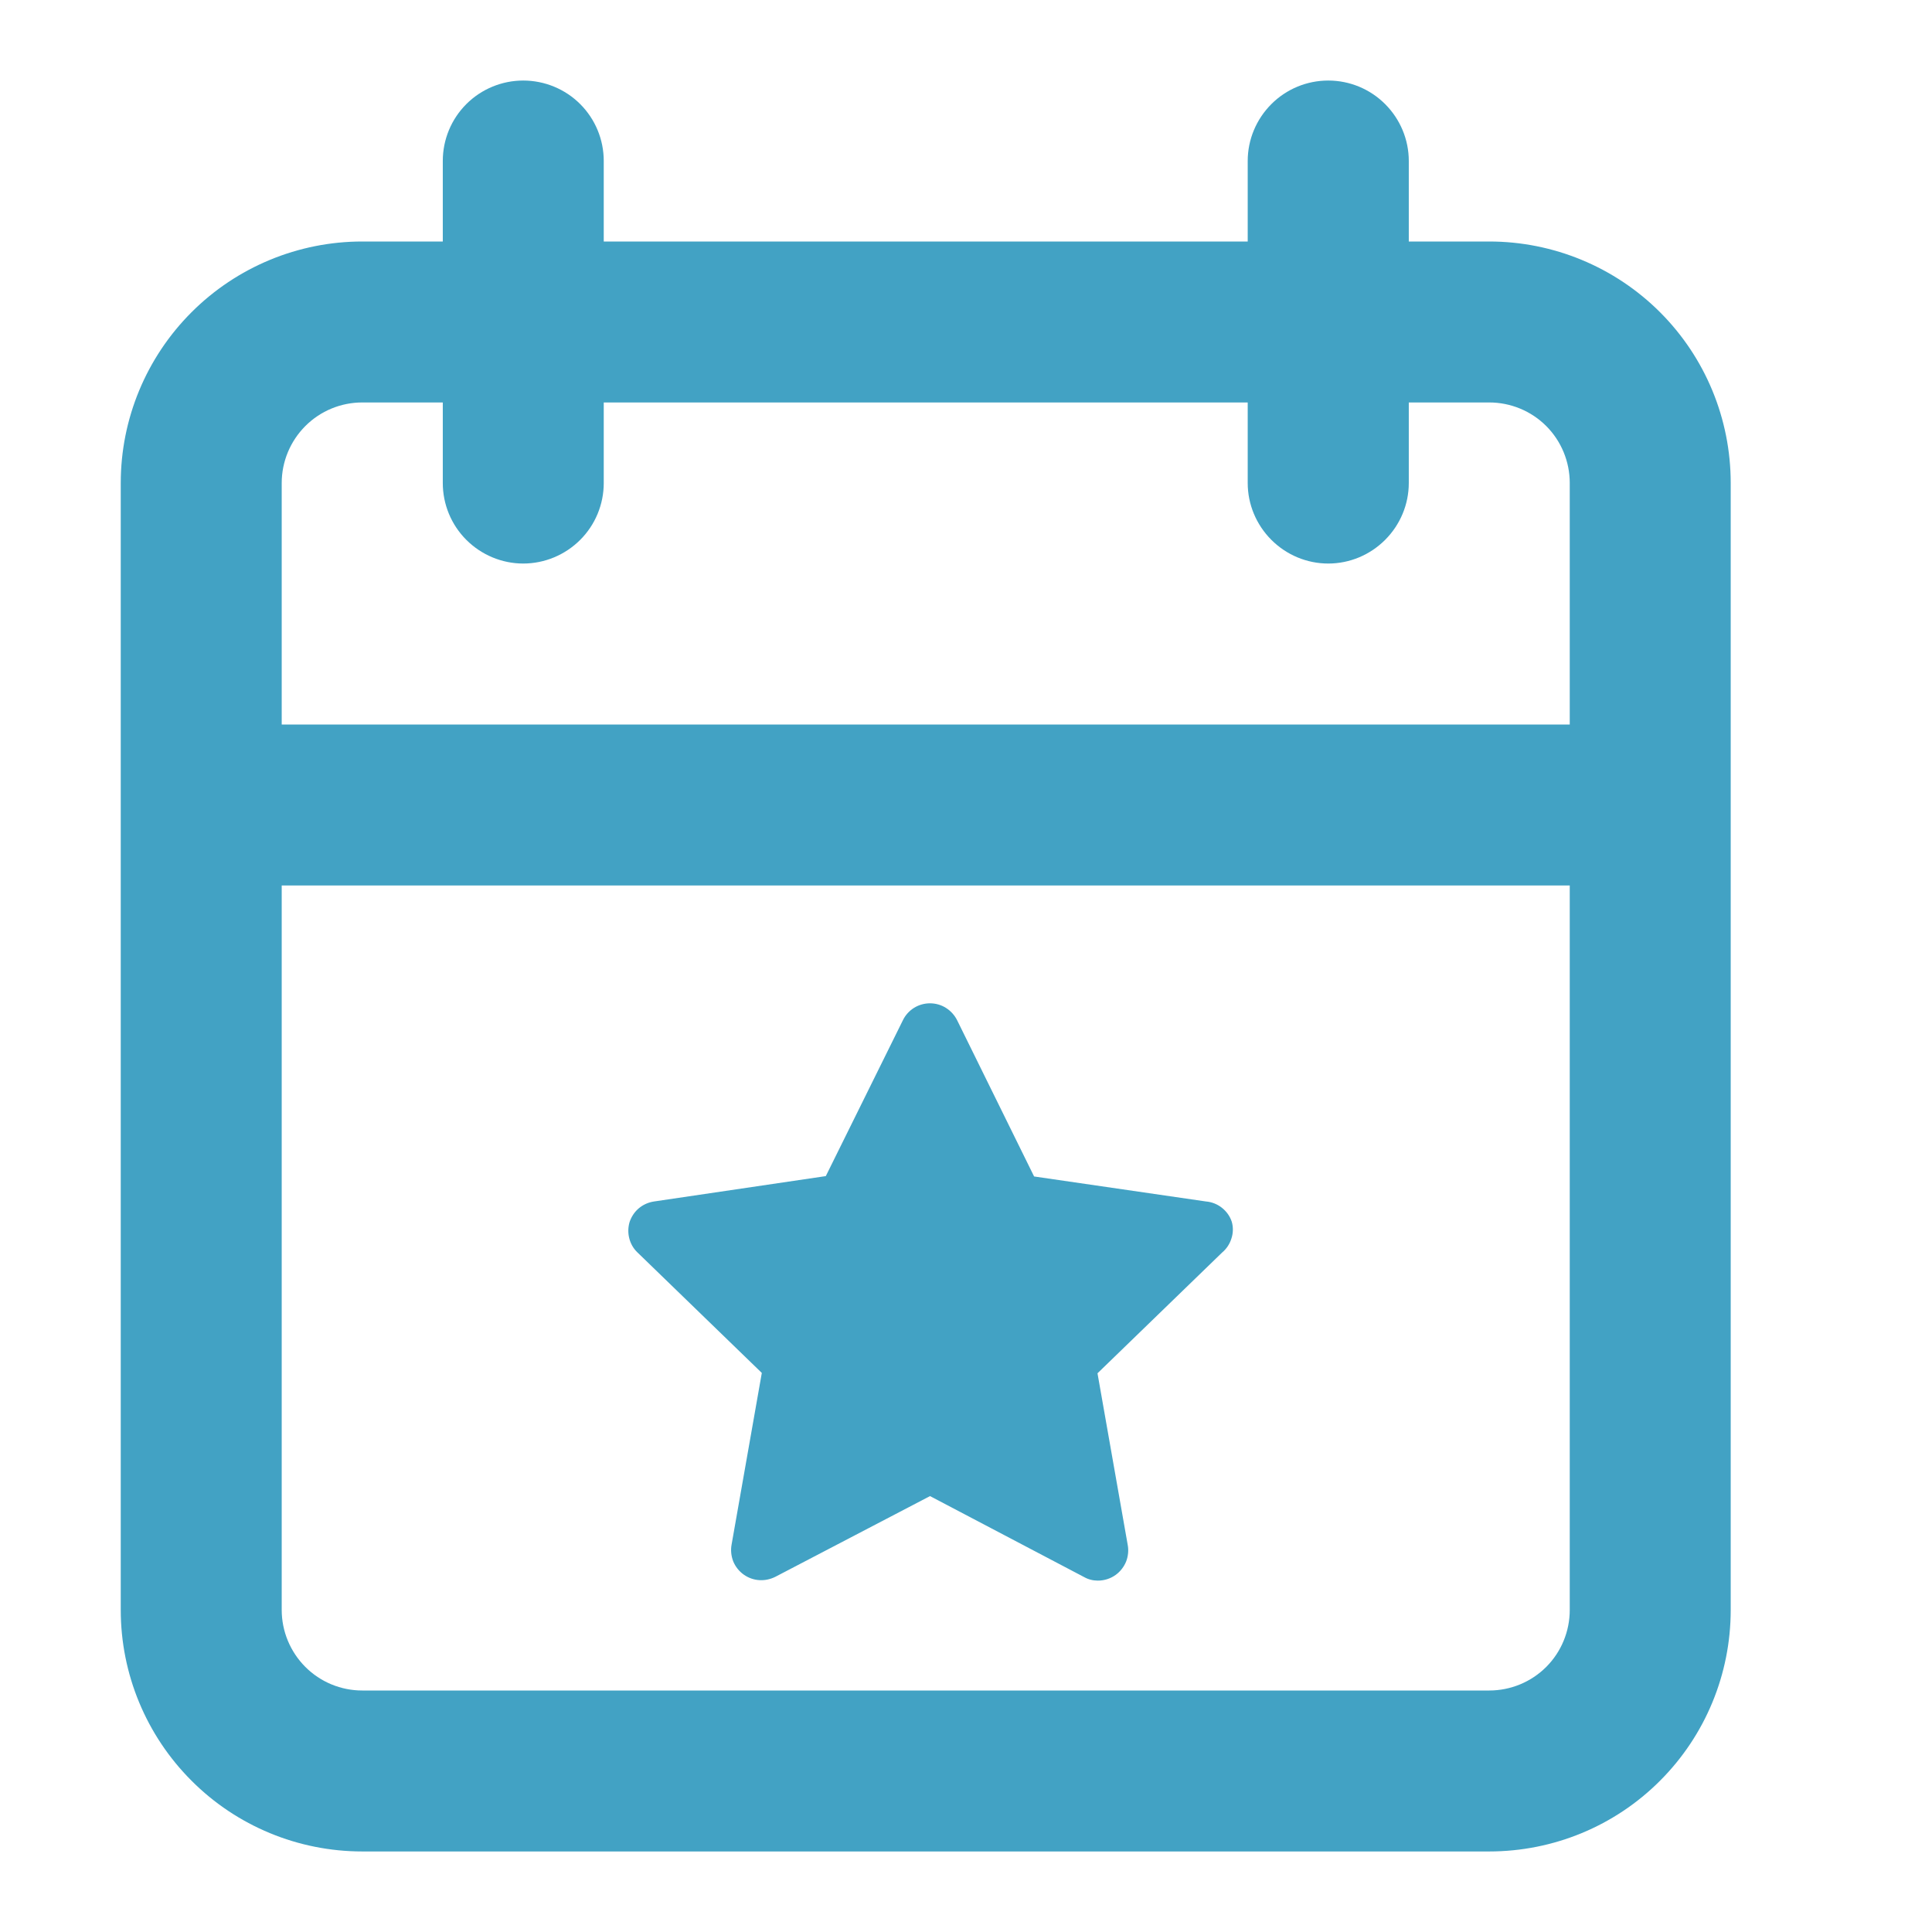 <svg width="16" height="16" viewBox="0 0 16 16" fill="none" xmlns="http://www.w3.org/2000/svg">
<path d="M12.333 2H11.667V1.333C11.667 1.156 11.596 0.987 11.471 0.862C11.346 0.737 11.177 0.667 11 0.667C10.823 0.667 10.654 0.737 10.529 0.862C10.404 0.987 10.333 1.156 10.333 1.333V2H5V1.333C5 1.156 4.93 0.987 4.805 0.862C4.68 0.737 4.51 0.667 4.333 0.667C4.157 0.667 3.987 0.737 3.862 0.862C3.737 0.987 3.667 1.156 3.667 1.333V2H3C2.47 2 1.961 2.211 1.586 2.586C1.211 2.961 1 3.469 1 4V13.333C1 13.864 1.211 14.372 1.586 14.747C1.961 15.123 2.47 15.333 3 15.333H12.333C12.864 15.333 13.373 15.123 13.748 14.747C14.123 14.372 14.333 13.864 14.333 13.333V4C14.333 3.469 14.123 2.961 13.748 2.586C13.373 2.211 12.864 2 12.333 2ZM13 13.333C13 13.51 12.93 13.68 12.805 13.805C12.68 13.93 12.51 14 12.333 14H3C2.823 14 2.654 13.93 2.529 13.805C2.404 13.68 2.333 13.51 2.333 13.333V7.333H13V13.333ZM13 6H2.333V4C2.333 3.823 2.404 3.653 2.529 3.528C2.654 3.403 2.823 3.333 3 3.333H3.667V4C3.667 4.177 3.737 4.346 3.862 4.471C3.987 4.596 4.157 4.667 4.333 4.667C4.51 4.667 4.68 4.596 4.805 4.471C4.93 4.346 5 4.177 5 4V3.333H10.333V4C10.333 4.177 10.404 4.346 10.529 4.471C10.654 4.596 10.823 4.667 11 4.667C11.177 4.667 11.346 4.596 11.471 4.471C11.596 4.346 11.667 4.177 11.667 4V3.333H12.333C12.51 3.333 12.68 3.403 12.805 3.528C12.93 3.653 13 3.823 13 4V6Z" fill="#42A2C4"/>
<g clip-path="url(#clip0_1185_3493)">
<path d="M10.201 10.118C10.186 10.072 10.157 10.032 10.119 10.002C10.081 9.972 10.035 9.954 9.987 9.95L8.564 9.743L7.927 8.45C7.906 8.408 7.874 8.372 7.834 8.347C7.795 8.322 7.748 8.309 7.702 8.309C7.655 8.309 7.609 8.322 7.569 8.347C7.529 8.372 7.497 8.408 7.477 8.45L6.839 9.74L5.417 9.95C5.37 9.957 5.327 9.976 5.291 10.006C5.255 10.036 5.229 10.076 5.214 10.12C5.201 10.164 5.2 10.21 5.211 10.254C5.222 10.298 5.244 10.338 5.277 10.37L6.309 11.37L6.059 12.79C6.05 12.837 6.055 12.885 6.072 12.93C6.09 12.974 6.12 13.012 6.159 13.04C6.197 13.067 6.241 13.083 6.288 13.086C6.334 13.089 6.38 13.079 6.422 13.058L7.702 12.39L8.977 13.06C9.012 13.08 9.051 13.09 9.092 13.09C9.144 13.09 9.196 13.074 9.239 13.043C9.278 13.015 9.308 12.976 9.326 12.932C9.343 12.888 9.348 12.839 9.339 12.793L9.089 11.373L10.121 10.373C10.158 10.342 10.184 10.302 10.198 10.257C10.213 10.212 10.214 10.163 10.201 10.118Z" fill="#42A2C4"/>
</g>
<defs>
<clipPath id="clip0_1185_3493">
<rect width="6" height="6" fill="white" transform="translate(4.699 7.7)"/>
</clipPath>
</defs>
</svg>
